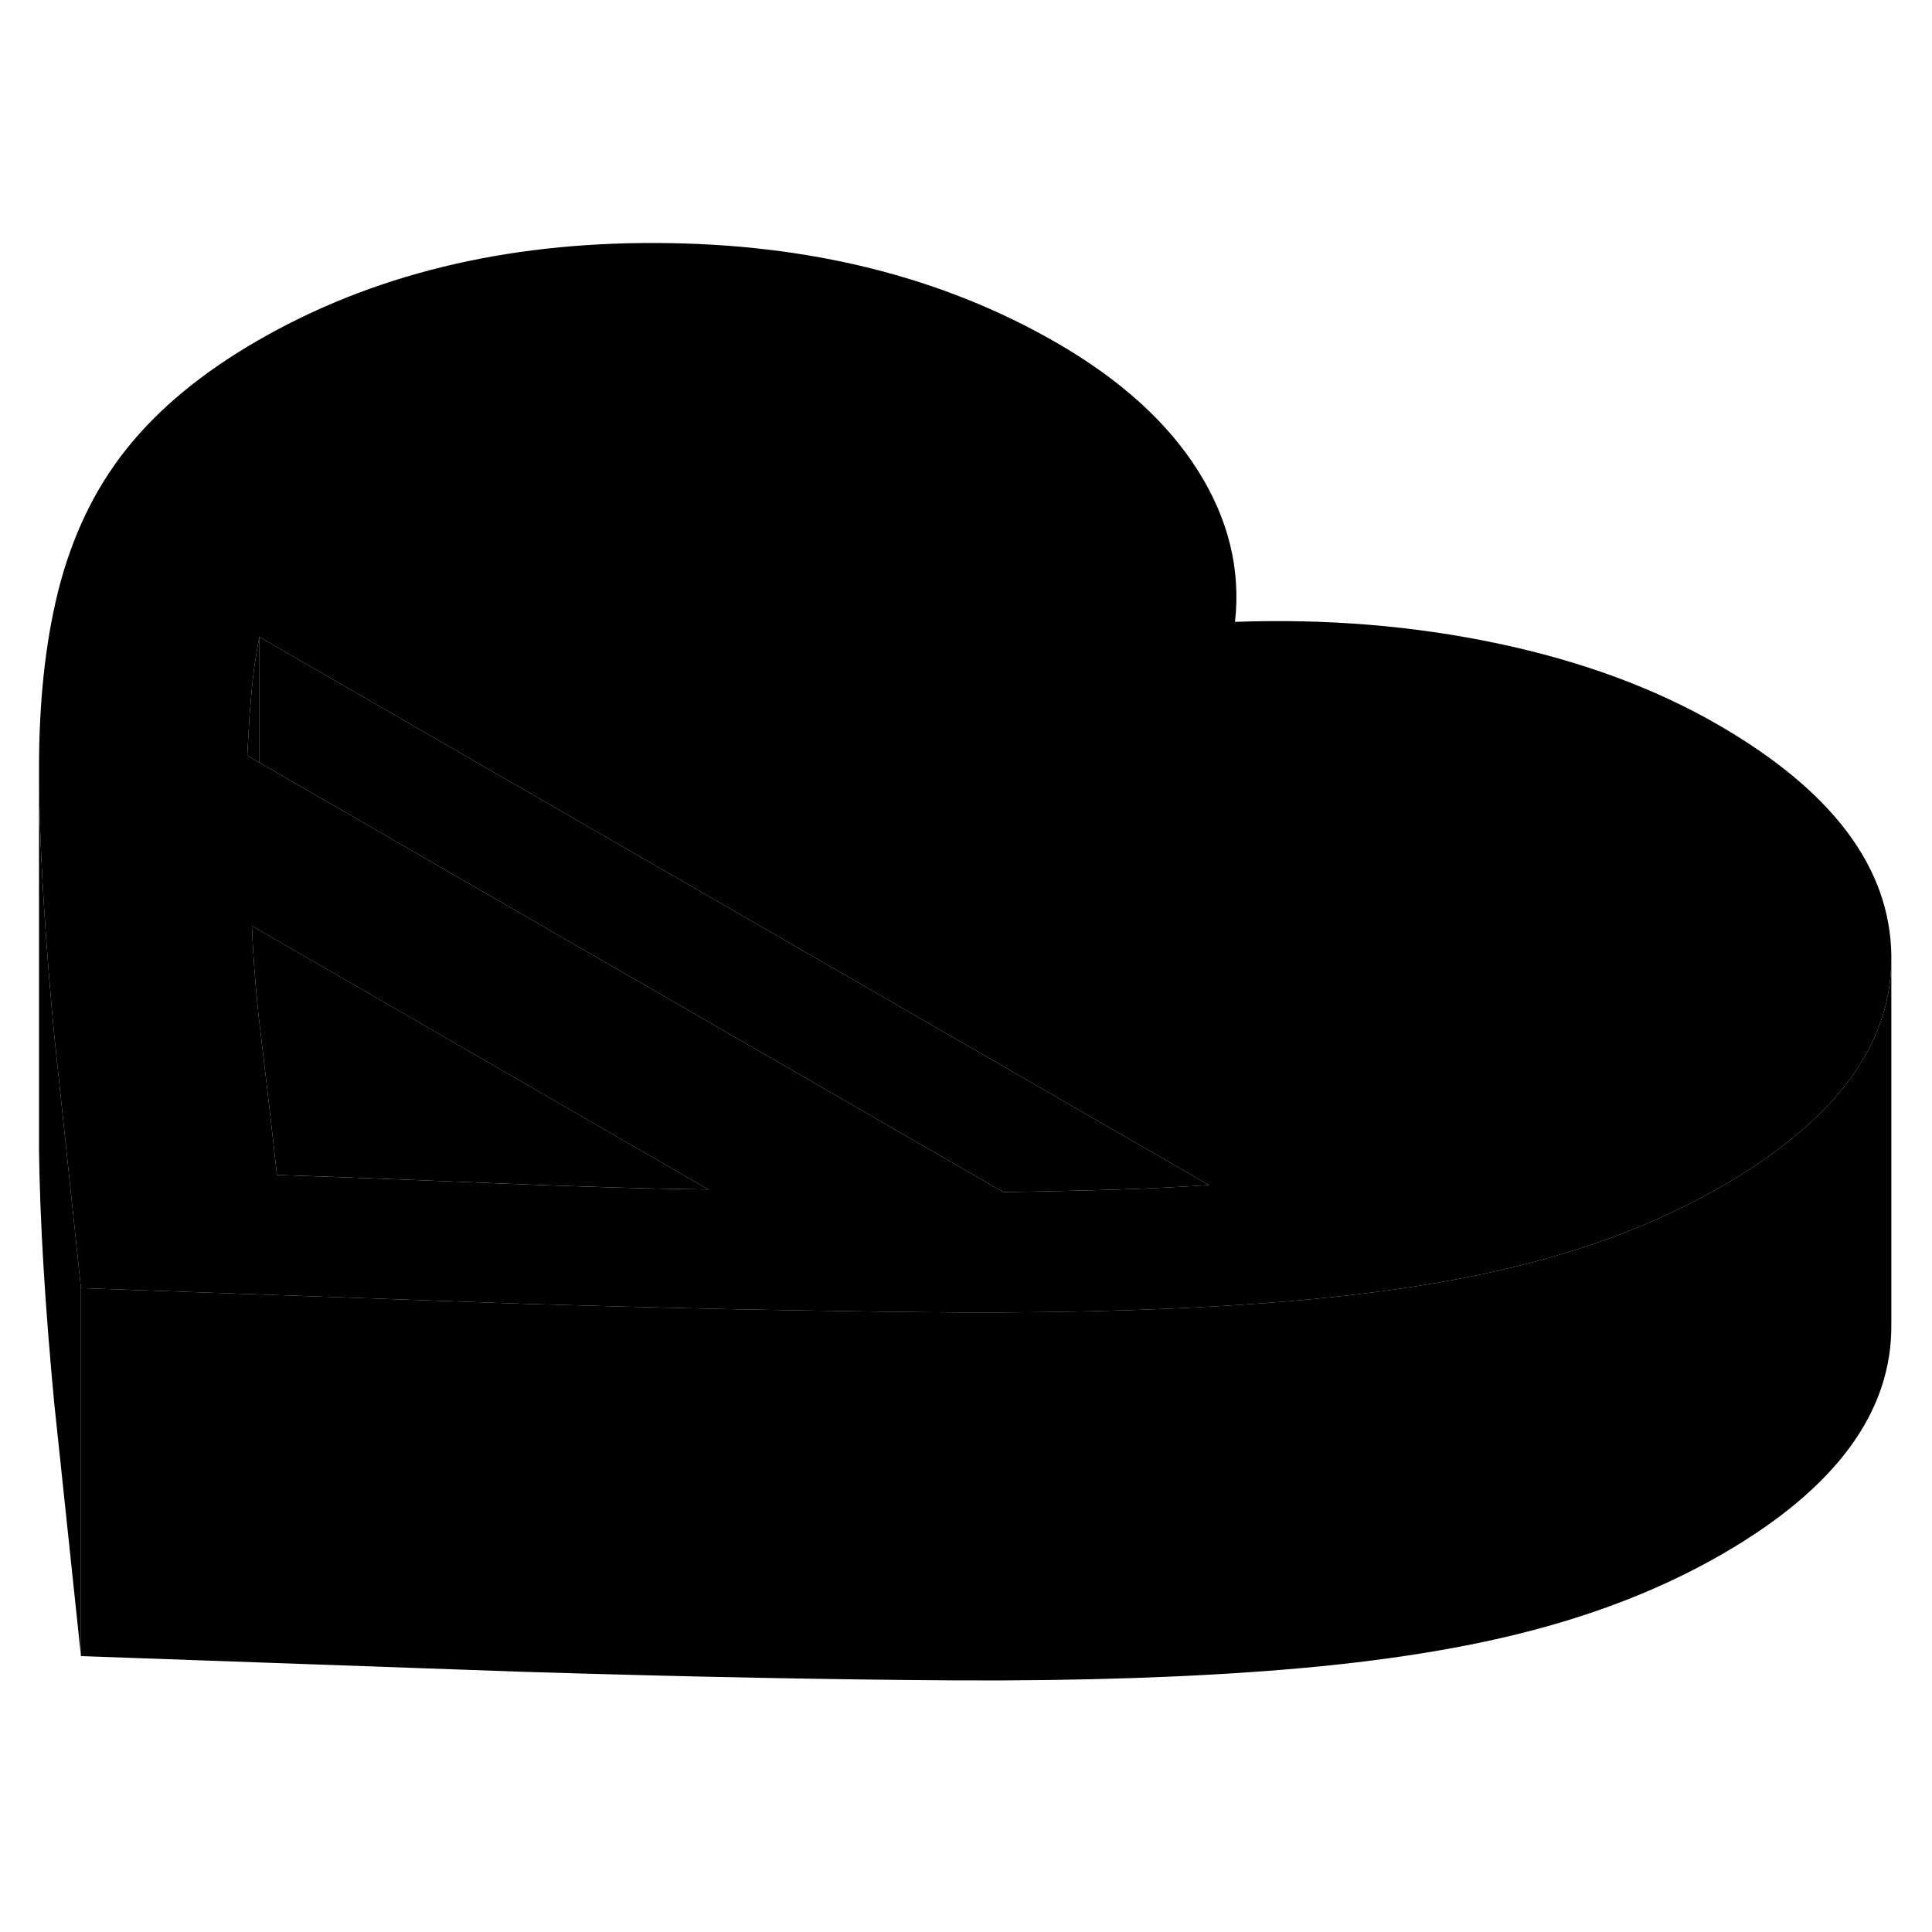 <svg width="24" height="24" viewBox="0 0 105 83" xmlns="http://www.w3.org/2000/svg" stroke-width="1px"  stroke-linecap="round" stroke-linejoin="round"> <path d="M102.79 41.076V60.936C102.85 65.716 99.79 69.886 93.61 73.456C90.58 75.206 87.17 76.576 83.39 77.576C79.6 78.586 75.12 79.296 69.94 79.726C64.77 80.156 58.8 80.356 52.04 80.326C45.28 80.286 37.38 80.136 28.34 79.856L4.4 79.006V59.006L13.69 59.336H13.73L28.34 59.856C29.07 59.876 29.8 59.896 30.51 59.916C34.91 60.046 39.02 60.146 42.85 60.206C46.12 60.266 49.18 60.306 52.04 60.326C58.8 60.356 64.77 60.156 69.94 59.726C75.12 59.296 79.6 58.586 83.39 57.576C87.17 56.576 90.58 55.206 93.61 53.456C94.97 52.666 96.17 51.856 97.23 51.006C100.94 48.056 102.79 44.746 102.79 41.076Z" class="pr-icon-iso-solid-stroke" stroke-linejoin="round"/> <path d="M38.5 53.646C36.18 53.616 33.74 53.556 31.17 53.466C30.01 53.426 28.831 53.386 27.62 53.336C24.73 53.216 21.69 53.096 18.49 52.976C17.36 52.936 16.22 52.896 15.05 52.856C14.98 52.176 14.9 51.516 14.83 50.866C14.62 49.016 14.42 47.266 14.22 45.606C14.15 45.056 14.09 44.516 14.03 43.986C13.86 42.336 13.75 40.786 13.69 39.316L14.1 39.556L38.5 53.646Z" class="pr-icon-iso-solid-stroke" stroke-linejoin="round"/> <path d="M13.69 59.316V59.336H13.73L13.69 59.316Z" class="pr-icon-iso-solid-stroke" stroke-linejoin="round"/> <path d="M93.37 28.387C89.93 26.397 85.93 24.927 81.38 23.967C76.82 23.007 72.07 22.617 67.12 22.797C67.44 19.937 66.76 17.197 65.1 14.567C63.44 11.937 60.88 9.627 57.44 7.637C51.22 4.047 43.98 2.237 35.7 2.207C27.42 2.167 20.19 3.937 14.01 7.507C10.99 9.247 8.61 11.217 6.87 13.407C5.13 15.587 3.9 18.177 3.15 21.167C2.46 23.967 2.12 27.157 2.12 30.757V31.497C2.16 34.867 2.38 38.717 2.75 43.057C2.81 43.757 2.87 44.467 2.94 45.187L4.4 59.007L13.69 59.337V59.317L13.73 59.337L28.34 59.857C29.07 59.877 29.8 59.897 30.51 59.917C34.91 60.047 39.02 60.147 42.85 60.207C46.12 60.267 49.18 60.307 52.04 60.327C58.8 60.357 64.77 60.157 69.94 59.727C75.12 59.297 79.6 58.587 83.39 57.577C87.17 56.577 90.58 55.207 93.61 53.457C94.97 52.667 96.17 51.857 97.23 51.007C100.94 48.057 102.79 44.747 102.79 41.077V40.937C102.73 36.157 99.59 31.977 93.37 28.387ZM31.17 53.467C30.01 53.427 28.83 53.387 27.62 53.337C24.73 53.217 21.69 53.097 18.49 52.977C17.36 52.937 16.22 52.897 15.05 52.857C14.98 52.177 14.9 51.517 14.83 50.867C14.62 49.017 14.42 47.267 14.22 45.607C14.15 45.057 14.09 44.517 14.03 43.987C13.86 42.337 13.75 40.787 13.69 39.317L14.1 39.557L38.5 53.647C36.18 53.617 33.74 53.557 31.17 53.467ZM60.51 53.657C58.7 53.707 56.7 53.757 54.53 53.787L14.1 30.447L13.44 30.067C13.48 29.257 13.53 28.487 13.57 27.767C13.61 27.367 13.64 26.977 13.67 26.607C13.76 25.567 13.91 24.567 14.1 23.617L17.65 25.667L65.71 53.407C64.06 53.517 62.33 53.597 60.51 53.657Z" class="pr-icon-iso-solid-stroke" stroke-linejoin="round"/> <path d="M14.1 23.617V30.447L13.44 30.067C13.48 29.257 13.53 28.487 13.57 27.767C13.61 27.367 13.64 26.977 13.67 26.607C13.76 25.567 13.91 24.567 14.1 23.617Z" class="pr-icon-iso-solid-stroke" stroke-linejoin="round"/> <path d="M65.71 53.407C64.06 53.517 62.33 53.597 60.51 53.657C58.7 53.707 56.7 53.757 54.53 53.787L14.1 30.447V23.617L17.65 25.667L65.71 53.407Z" class="pr-icon-iso-solid-stroke" stroke-linejoin="round"/> <path d="M4.4 59.007V79.007L2.94 65.187C2.45 59.967 2.17 55.407 2.12 51.497V31.497C2.16 34.867 2.38 38.717 2.75 43.057C2.81 43.757 2.87 44.467 2.94 45.187L4.4 59.007Z" class="pr-icon-iso-solid-stroke" stroke-linejoin="round"/> <path d="M2.12 30.757V29.077" class="pr-icon-iso-solid-stroke" stroke-linejoin="round"/>
</svg>